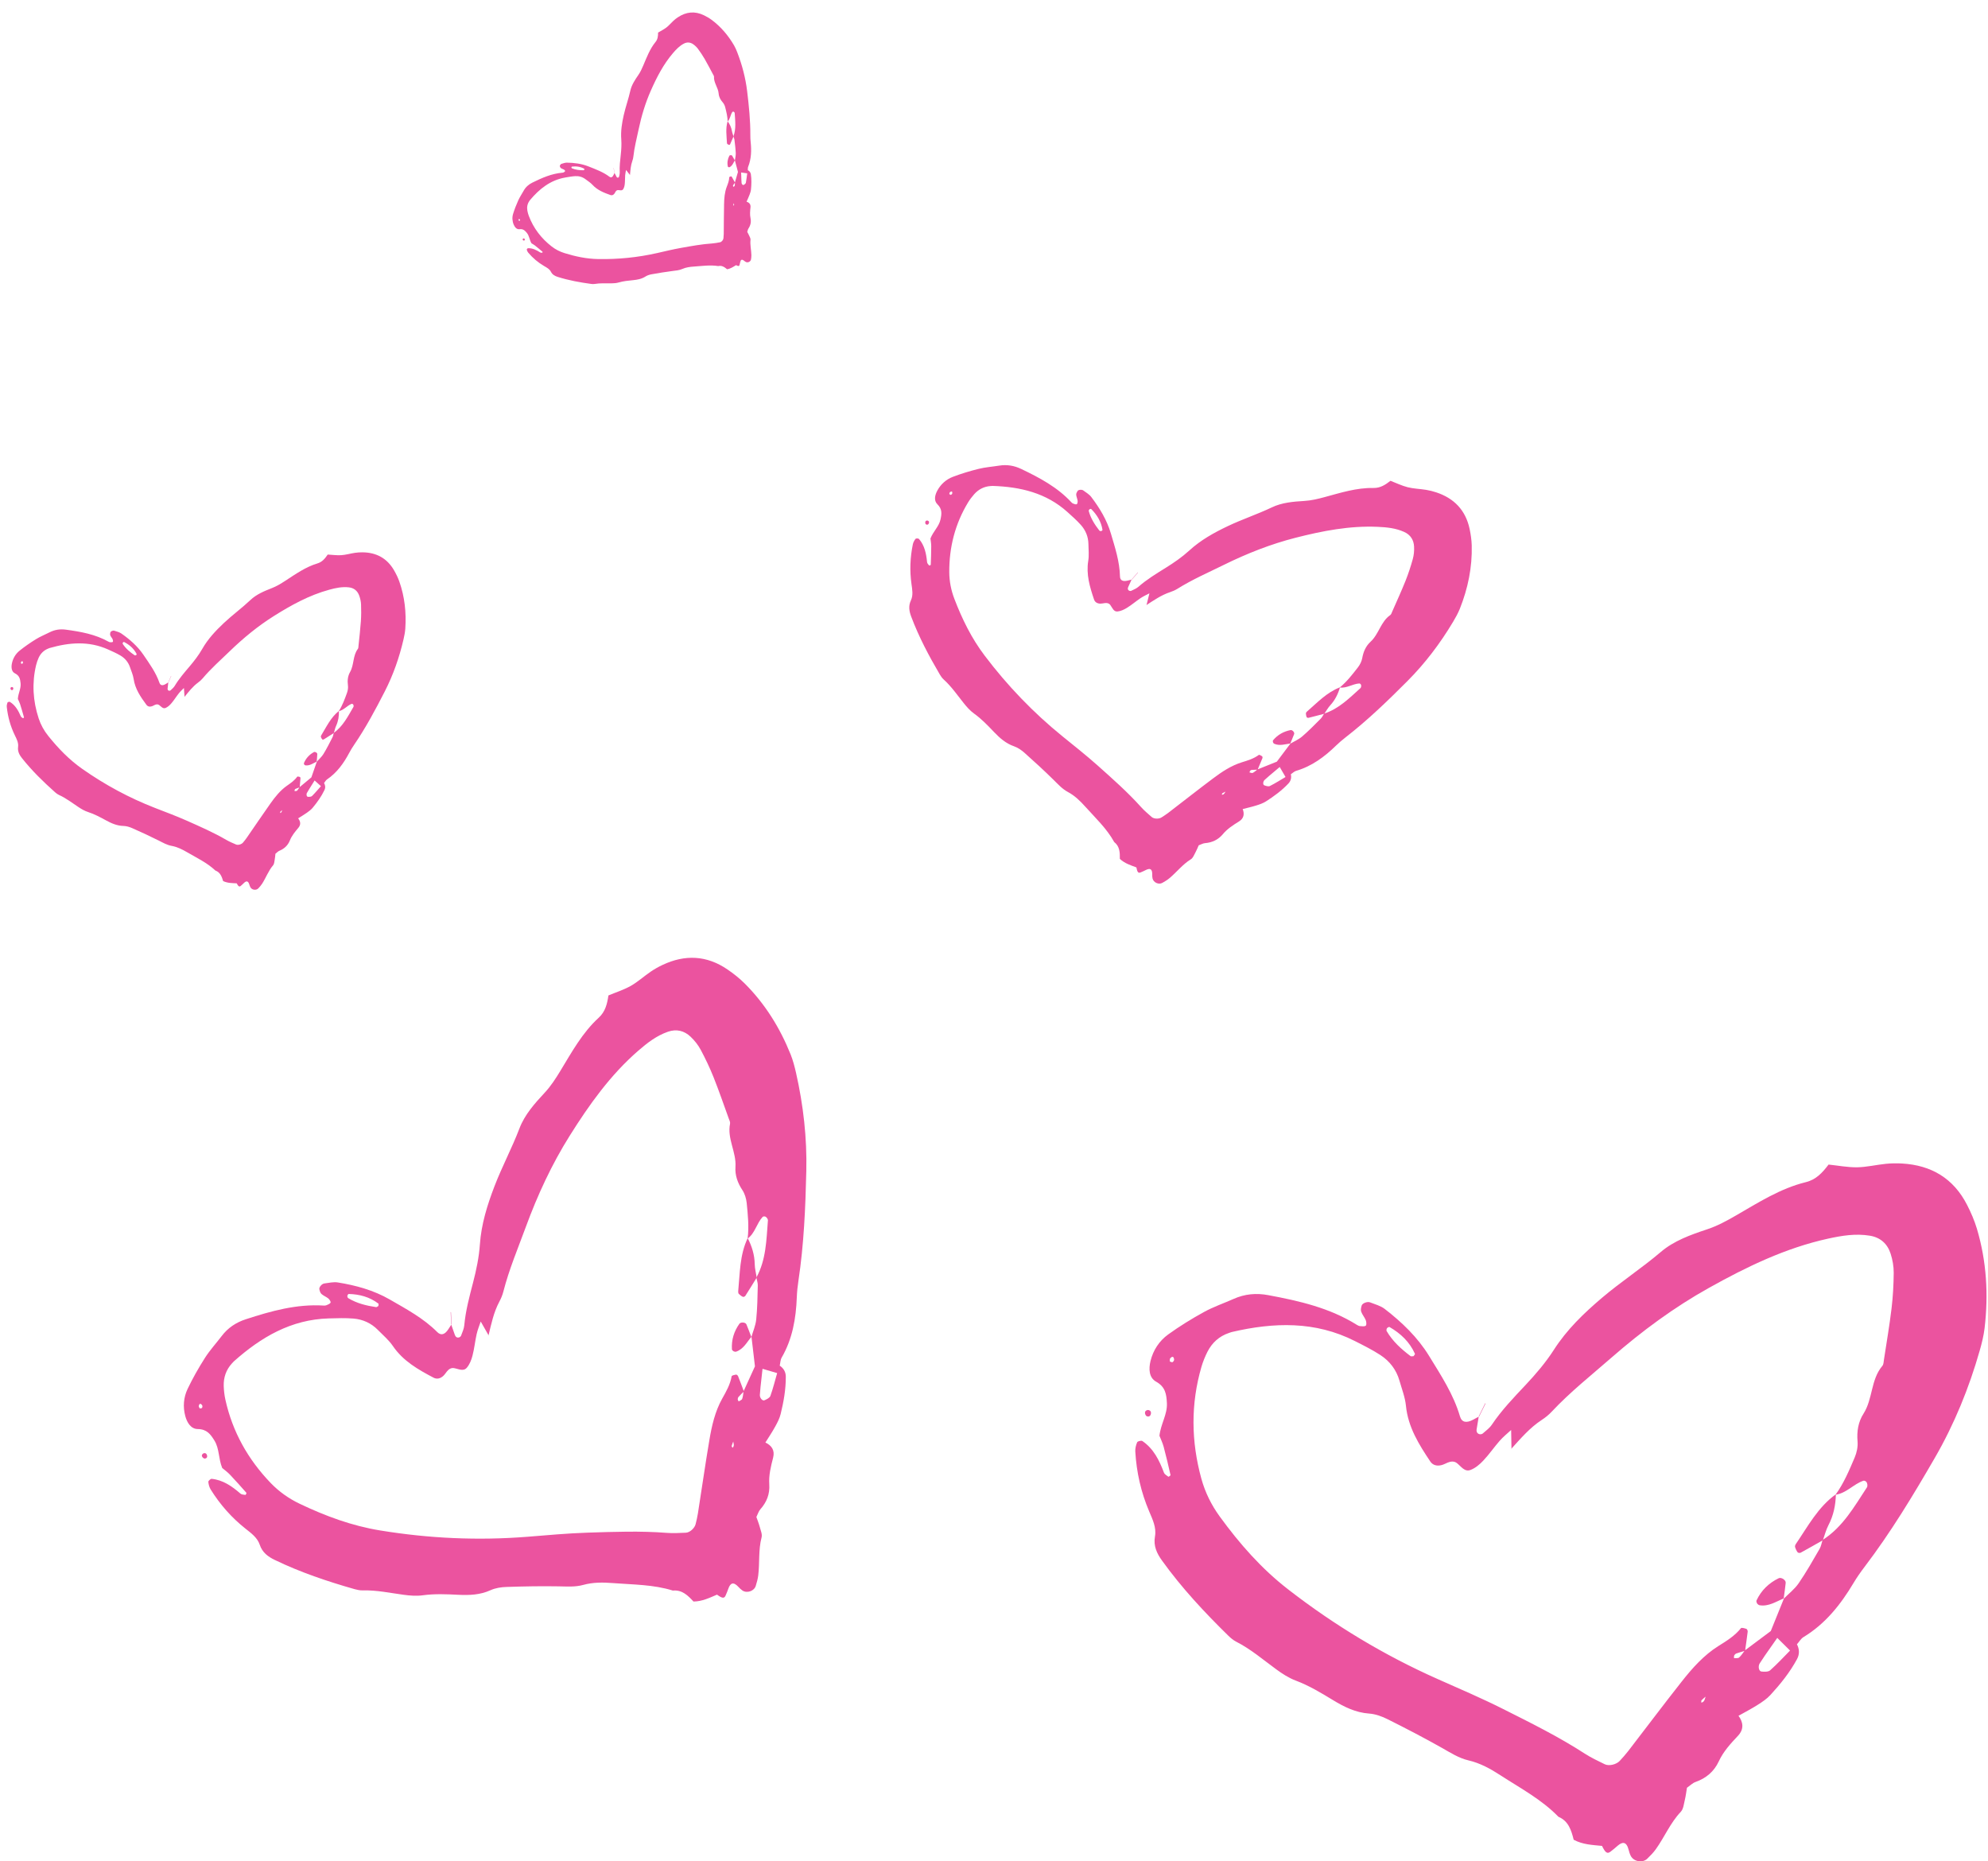 <svg width="376" height="352" viewBox="0 0 376 352" fill="none" xmlns="http://www.w3.org/2000/svg">
<path d="M279.686 267.854C279.553 268.665 279.42 269.467 279.286 270.279C279.21 270.765 279.382 271.119 279.848 271.224C280.029 271.262 280.296 271.214 280.429 271.099C281.038 270.565 281.733 270.069 282.171 269.41C284.008 266.68 286.264 264.332 288.511 261.946C290.463 259.874 292.347 257.669 293.88 255.283C296.346 251.427 299.582 248.325 303 245.423C306.579 242.388 310.521 239.82 314.11 236.766C316.604 234.637 319.764 233.511 322.868 232.48C324.829 231.831 326.571 230.876 328.341 229.855C332.568 227.411 336.738 224.739 341.555 223.555C343.488 223.078 344.658 221.799 345.848 220.233C347.61 220.415 349.428 220.768 351.236 220.749C353.055 220.72 354.873 220.272 356.691 220.09C357.7 219.985 358.738 219.976 359.747 220.033C365.278 220.348 369.476 222.849 372.037 227.85C372.78 229.301 373.437 230.819 373.903 232.375C375.74 238.541 376.102 244.841 375.35 251.207C375.179 252.62 374.827 254.023 374.436 255.398C372.408 262.509 369.629 269.324 365.925 275.729C361.832 282.811 357.605 289.808 352.636 296.337C351.893 297.31 351.189 298.322 350.561 299.372C348.124 303.458 345.23 307.094 341.098 309.595C340.603 309.901 340.279 310.492 339.87 310.95C339.451 311.37 339.042 311.781 338.623 312.201C337.795 311.38 336.967 310.559 336.138 309.738C335.729 309.318 335.31 308.898 334.901 308.488C335.738 306.417 336.576 304.345 337.414 302.274L337.338 302.36C338.299 301.386 339.423 300.527 340.184 299.42C341.622 297.33 342.878 295.106 344.154 292.901C344.439 292.404 344.525 291.793 344.706 291.23C348.543 288.787 350.703 284.93 353.102 281.275C353.198 281.131 353.198 280.883 353.179 280.702C353.15 280.521 353.074 280.32 352.95 280.196C352.826 280.081 352.579 279.976 352.436 280.024C350.551 280.654 349.228 282.391 347.162 282.668C348.733 280.501 349.761 278.039 350.799 275.595C351.179 274.688 351.408 273.61 351.332 272.636C351.16 270.718 351.446 268.914 352.455 267.339C354.235 264.551 353.807 260.915 356.015 258.309C356.253 258.032 356.263 257.536 356.32 257.135C356.815 253.909 357.367 250.682 357.758 247.437C358.024 245.213 358.148 242.951 358.167 240.708C358.176 239.505 357.957 238.255 357.586 237.1C356.986 235.219 355.654 234.007 353.645 233.682C350.979 233.243 348.39 233.663 345.772 234.236C337.699 236.002 330.331 239.581 323.22 243.552C316.632 247.227 310.54 251.723 304.818 256.715C300.972 260.075 296.974 263.234 293.471 266.976C292.919 267.568 292.262 268.093 291.586 268.532C289.33 270.011 287.616 272.035 285.826 274.001L285.874 274.049C285.855 272.808 285.836 271.567 285.807 270.317L285.865 270.374C285.122 271.061 284.322 271.701 283.656 272.455C282.58 273.677 281.657 275.042 280.533 276.225C279.858 276.951 279.01 277.657 278.106 277.991C276.992 278.402 276.335 277.294 275.555 276.693C275.021 276.282 274.412 276.349 273.822 276.588C273.441 276.741 273.079 276.951 272.689 277.056C271.747 277.313 270.976 277.065 270.519 276.387C268.358 273.152 266.311 269.887 265.911 265.831C265.749 264.227 265.131 262.662 264.683 261.087C264.093 259.034 262.846 257.412 261.094 256.266C259.561 255.264 257.905 254.443 256.268 253.613C248.747 249.795 240.922 250.052 232.992 251.895C232.792 251.942 232.601 252.028 232.411 252.086C230.583 252.706 229.241 253.928 228.375 255.627C227.918 256.534 227.528 257.488 227.242 258.462C225.186 265.516 225.281 272.598 227.223 279.652C227.937 282.229 229.117 284.625 230.698 286.792C234.439 291.937 238.609 296.69 243.663 300.594C252.412 307.371 261.818 313.041 271.937 317.537C276.04 319.36 280.172 321.126 284.17 323.13C289.453 325.784 294.766 328.409 299.744 331.635C300.934 332.408 302.239 333.009 303.514 333.639C304.314 334.031 305.713 333.687 306.342 333.009C306.894 332.408 307.446 331.797 307.941 331.158C311.311 326.795 314.614 322.376 318.032 318.052C320.05 315.484 322.258 313.003 325.019 311.275C326.599 310.292 328.103 309.366 329.274 307.906C329.389 307.762 329.969 307.925 330.303 308.039C330.436 308.087 330.569 308.383 330.55 308.555C330.407 309.767 330.226 310.97 330.055 312.182C329.503 312.344 328.951 312.497 328.408 312.688C328.246 312.745 328.085 312.907 327.999 313.07C327.932 313.203 327.97 313.404 327.961 313.575C328.284 313.547 328.713 313.633 328.913 313.461C329.341 313.089 329.646 312.583 329.998 312.125C331.645 310.893 333.282 309.662 334.929 308.44C335.348 308.851 335.767 309.271 336.186 309.681C335.396 310.817 334.596 311.943 333.806 313.079C333.473 313.566 333.149 314.062 332.825 314.559C332.473 315.103 332.644 316.057 333.149 316.105C333.692 316.162 334.444 316.191 334.796 315.876C336.119 314.702 337.328 313.385 338.575 312.125C338.994 311.705 339.403 311.294 339.822 310.874C340.346 311.829 340.394 312.802 339.88 313.757C338.528 316.258 336.757 318.463 334.853 320.534C334.187 321.259 333.33 321.842 332.483 322.376C331.302 323.13 330.055 323.779 328.827 324.466L328.77 324.409C329.732 325.707 329.874 327.015 328.713 328.256C327.323 329.735 325.952 331.215 325.086 333.086C324.181 335.033 322.687 336.283 320.669 336.999C320.126 337.19 319.679 337.658 319.06 338.087C318.936 338.822 318.85 339.615 318.66 340.388C318.47 341.161 318.393 342.115 317.889 342.64C315.909 344.731 314.824 347.403 313.177 349.704C312.71 350.353 312.139 350.935 311.558 351.498C310.682 352.357 308.997 352.061 308.436 350.973C308.255 350.62 308.131 350.219 308.036 349.837C307.617 348.196 306.846 348.291 305.97 349.036C305.513 349.427 305.056 349.837 304.571 350.191C303.971 350.63 303.609 350.353 302.981 349.045L303.029 349.083C301.21 348.902 299.363 348.845 297.64 347.919C297.193 346.153 296.679 344.387 294.756 343.576C291.576 340.302 287.578 338.183 283.808 335.739C281.914 334.508 279.962 333.42 277.725 332.904C275.916 332.484 274.365 331.473 272.756 330.566C269.376 328.657 265.921 326.862 262.446 325.125C261.37 324.581 260.142 324.142 258.962 324.056C256.401 323.875 254.231 322.796 252.127 321.517C249.851 320.133 247.595 318.768 245.082 317.823C243.759 317.327 242.521 316.525 241.379 315.685C238.904 313.881 236.571 311.867 233.811 310.464C233.268 310.187 232.783 309.776 232.345 309.356C227.813 304.918 223.491 300.289 219.779 295.125C218.808 293.779 218.122 292.357 218.446 290.552C218.75 288.873 217.989 287.336 217.351 285.828C215.809 282.21 214.952 278.43 214.724 274.507C214.686 273.925 214.847 273.285 215.076 272.751C215.161 272.55 215.856 272.379 216.056 272.512C218.189 273.963 219.255 276.149 220.14 278.487C220.264 278.812 220.673 279.041 220.987 279.27C221.025 279.299 221.406 279.031 221.387 278.955C220.978 277.17 220.569 275.385 220.093 273.619C219.883 272.846 219.522 272.102 219.293 271.519C219.541 269.257 220.807 267.482 220.702 265.353C220.616 263.645 220.416 262.27 218.655 261.287C217.294 260.523 217.246 258.863 217.599 257.393C218.103 255.331 219.255 253.584 220.94 252.362C223.082 250.816 225.357 249.413 227.68 248.134C229.46 247.151 231.421 246.482 233.287 245.652C235.41 244.698 237.59 244.497 239.875 244.927C245.729 246.015 251.498 247.332 256.639 250.549C256.81 250.654 257.01 250.759 257.201 250.778C257.581 250.806 258.067 250.892 258.314 250.701C258.486 250.568 258.438 249.976 258.314 249.661C258.086 249.098 257.648 248.621 257.448 248.048C257.324 247.714 257.429 247.256 257.543 246.883C257.677 246.444 258.629 246.091 259.133 246.292C260.076 246.664 261.113 246.931 261.894 247.532C265.15 250.043 268.11 252.878 270.281 256.409C272.527 260.075 274.907 263.673 276.135 267.864C276.469 268.99 277.344 269.171 278.629 268.475C278.991 268.284 279.353 268.083 279.705 267.892C279.743 267.902 279.686 267.854 279.686 267.854ZM322.668 320.792C322.382 321.04 322.078 321.269 321.821 321.536C321.735 321.622 321.792 321.842 321.782 321.994C322.449 321.842 322.43 321.221 322.63 320.753L322.668 320.792ZM267.349 256.467C267.434 256.324 267.663 256.114 267.615 256.018C266.606 253.765 264.902 252.162 262.798 250.95C262.713 250.902 262.417 251.055 262.332 251.179C262.237 251.312 262.189 251.589 262.265 251.723C263.398 253.66 265.016 255.121 266.777 256.448C266.901 256.543 267.149 256.467 267.349 256.467ZM221.254 257.469C221.425 257.517 221.654 257.66 221.759 257.603C221.911 257.517 222.082 257.278 222.063 257.116C222.016 256.514 221.711 256.429 221.321 256.887C221.216 257.011 221.273 257.269 221.254 257.469Z" fill="#EB539F"/>
<path d="M217.104 266.642C217.532 266.68 217.751 266.928 217.675 267.367C217.589 267.806 217.294 267.978 216.894 267.825C216.761 267.768 216.637 267.568 216.589 267.415C216.475 266.976 216.666 266.709 217.104 266.642Z" fill="#EB539F"/>
<path d="M279.743 267.902C280.153 267.081 280.552 266.26 280.962 265.43L280.905 265.372C280.495 266.193 280.096 267.024 279.686 267.845C279.686 267.854 279.743 267.902 279.743 267.902Z" fill="#EB539F"/>
<path d="M347.229 282.582C347.181 284.634 346.791 286.582 345.82 288.433C345.353 289.321 345.115 290.323 344.773 291.268C343.373 292.061 341.974 292.872 340.565 293.636C340.422 293.712 340.079 293.674 339.994 293.559C339.775 293.263 339.613 292.91 339.508 292.557C339.461 292.395 339.556 292.137 339.661 291.984C341.936 288.653 343.84 285.016 347.229 282.582Z" fill="#EB539F"/>
<path d="M337.423 302.264C335.929 302.856 334.539 303.849 332.806 303.572C332.635 303.543 332.435 303.381 332.33 303.228C332.235 303.076 332.149 302.808 332.216 302.665C333.111 300.756 334.539 299.372 336.424 298.456C336.881 298.236 337.795 298.78 337.738 299.334C337.642 300.346 337.481 301.348 337.347 302.35L337.423 302.264Z" fill="#EB539F"/>
<path d="M285.826 273.982L285.874 274.03C285.874 274.039 285.826 273.982 285.826 273.982Z" fill="#EB539F"/>
<path d="M85.337 250.472C85.568 251.131 85.795 251.782 86.025 252.44C86.166 252.834 86.437 253.027 86.826 252.917C86.975 252.872 87.153 252.729 87.206 252.59C87.441 251.945 87.755 251.295 87.812 250.627C88.066 247.85 88.787 245.189 89.484 242.503C90.09 240.171 90.593 237.766 90.761 235.369C91.024 231.499 92.165 227.88 93.522 224.336C94.945 220.628 96.825 217.122 98.247 213.395C99.233 210.801 101.12 208.685 103.003 206.662C104.194 205.386 105.099 203.971 105.997 202.494C108.14 198.965 110.148 195.288 113.24 192.459C114.48 191.322 114.829 189.896 115.076 188.249C116.456 187.672 117.948 187.2 119.282 186.455C120.619 185.698 121.785 184.629 123.06 183.759C123.766 183.273 124.532 182.846 125.303 182.481C129.534 180.48 133.663 180.646 137.593 183.337C138.733 184.118 139.837 184.983 140.814 185.954C144.681 189.805 147.507 194.353 149.534 199.4C149.981 200.522 150.289 201.709 150.558 202.891C151.941 209.009 152.646 215.21 152.5 221.479C152.34 228.41 152.046 235.331 151.011 242.204C150.855 243.23 150.744 244.268 150.704 245.305C150.555 249.333 149.885 253.213 147.836 256.746C147.593 257.174 147.593 257.745 147.475 258.252C147.335 258.734 147.198 259.206 147.058 259.688C146.11 259.411 145.163 259.134 144.215 258.857C143.741 258.71 143.26 258.566 142.79 258.426C142.57 256.544 142.35 254.663 142.131 252.781L142.109 252.875C142.427 251.761 142.911 250.667 143.027 249.535C143.244 247.396 143.273 245.231 143.324 243.073C143.334 242.588 143.15 242.098 143.055 241.605C144.909 238.234 144.946 234.487 145.241 230.794C145.253 230.649 145.153 230.464 145.065 230.336C144.97 230.213 144.832 230.094 144.69 230.052C144.552 230.017 144.325 230.038 144.239 230.132C143.097 231.363 142.82 233.192 141.401 234.233C141.686 231.984 141.449 229.734 141.226 227.494C141.14 226.664 140.872 225.768 140.42 225.074C139.514 223.714 138.993 222.254 139.102 220.673C139.291 217.877 137.497 215.341 138.077 212.506C138.141 212.204 137.947 211.83 137.826 211.508C136.883 208.905 135.983 206.278 134.955 203.702C134.249 201.937 133.423 200.202 132.526 198.523C132.045 197.623 131.375 196.78 130.63 196.07C129.422 194.911 127.941 194.547 126.32 195.117C124.164 195.867 122.414 197.227 120.705 198.712C115.434 203.291 111.422 208.936 107.76 214.769C104.366 220.17 101.672 225.982 99.456 232.014C97.967 236.072 96.284 240.042 95.205 244.246C95.036 244.91 94.762 245.567 94.439 246.167C93.366 248.181 92.917 250.381 92.388 252.57L92.442 252.586C91.924 251.669 91.406 250.753 90.877 249.833L90.943 249.852C90.671 250.664 90.338 251.464 90.15 252.295C89.848 253.64 89.717 255.031 89.365 256.366C89.158 257.18 88.816 258.049 88.281 258.663C87.622 259.419 86.685 258.86 85.862 258.727C85.3 258.637 84.875 258.933 84.534 259.35C84.314 259.617 84.13 259.92 83.884 260.156C83.289 260.729 82.617 260.856 82.002 260.536C79.086 258.998 76.242 257.394 74.299 254.533C73.527 253.404 72.433 252.487 71.461 251.495C70.19 250.205 68.606 249.5 66.842 249.354C65.299 249.227 63.736 249.285 62.185 249.328C55.056 249.524 49.357 252.879 44.223 257.457C44.094 257.573 43.988 257.714 43.87 257.834C42.766 259.035 42.267 260.488 42.314 262.104C42.343 262.964 42.441 263.833 42.625 264.674C43.964 270.761 46.91 275.999 51.214 280.469C52.79 282.101 54.639 283.408 56.691 284.384C61.555 286.704 66.577 288.561 71.912 289.426C81.153 290.938 90.431 291.361 99.762 290.619C103.546 290.319 107.327 289.965 111.107 289.842C116.103 289.683 121.109 289.491 126.112 289.883C127.308 289.978 128.52 289.898 129.722 289.852C130.474 289.82 131.372 288.999 131.563 288.24C131.729 287.569 131.89 286.89 131.997 286.214C132.726 281.602 133.382 276.974 134.161 272.371C134.615 269.642 135.246 266.9 136.592 264.497C137.365 263.126 138.105 261.828 138.38 260.267C138.407 260.114 138.903 260 139.197 259.951C139.315 259.932 139.534 260.099 139.59 260.235C139.976 261.195 140.33 262.165 140.695 263.137C140.352 263.481 140.004 263.818 139.679 264.18C139.583 264.288 139.528 264.474 139.531 264.63C139.536 264.756 139.645 264.89 139.708 265.022C139.936 264.87 140.289 264.761 140.368 264.552C140.534 264.101 140.555 263.601 140.63 263.117C141.351 261.534 142.066 259.955 142.792 258.379C143.269 258.516 143.75 258.659 144.227 258.796C144.102 259.961 143.967 261.124 143.842 262.289C143.792 262.787 143.754 263.287 143.715 263.788C143.675 264.336 144.19 264.978 144.583 264.809C145.009 264.632 145.578 264.35 145.712 263.973C146.216 262.563 146.578 261.093 146.992 259.65C147.132 259.168 147.269 258.697 147.409 258.215C148.185 258.714 148.616 259.42 148.622 260.339C148.635 262.749 148.217 265.107 147.645 267.42C147.446 268.23 147.047 269.01 146.635 269.751C146.066 270.79 145.404 271.777 144.772 272.786L144.707 272.766C145.947 273.345 146.584 274.261 146.226 275.655C145.796 277.319 145.38 278.976 145.497 280.72C145.617 282.536 145.016 284.072 143.81 285.421C143.485 285.782 143.343 286.312 143.058 286.882C143.265 287.48 143.523 288.104 143.696 288.757C143.869 289.41 144.2 290.152 144.039 290.747C143.419 293.105 143.699 295.535 143.411 297.915C143.329 298.587 143.142 299.252 142.94 299.906C142.639 300.9 141.269 301.361 140.41 300.777C140.133 300.587 139.878 300.338 139.653 300.092C138.675 299.038 138.142 299.421 137.795 300.33C137.615 300.806 137.443 301.297 137.226 301.756C136.959 302.326 136.579 302.266 135.582 301.545L135.632 301.555C134.21 302.154 132.817 302.858 131.163 302.865C130.114 301.73 129.016 300.623 127.26 300.795C123.572 299.641 119.746 299.679 115.958 299.382C114.053 299.231 112.164 299.209 110.295 299.729C108.783 300.147 107.221 300.021 105.66 299.996C102.378 299.939 99.086 299.999 95.803 300.11C94.785 300.139 93.696 300.308 92.785 300.722C90.812 301.622 88.764 301.695 86.685 301.593C84.435 301.481 82.207 301.377 79.959 301.688C78.776 301.854 77.533 301.756 76.345 301.592C73.776 301.249 71.229 300.691 68.611 300.762C68.096 300.775 67.57 300.665 67.074 300.529C61.911 299.054 56.826 297.352 51.975 295.006C50.709 294.396 49.623 293.613 49.13 292.138C48.674 290.764 47.485 289.926 46.4 289.061C43.787 286.989 41.617 284.519 39.854 281.689C39.59 281.27 39.45 280.728 39.403 280.238C39.385 280.054 39.83 279.645 40.033 279.664C42.204 279.883 43.882 281.08 45.488 282.464C45.712 282.656 46.108 282.661 46.434 282.705C46.474 282.711 46.648 282.358 46.603 282.309C45.575 281.144 44.546 279.98 43.476 278.857C43.007 278.366 42.437 277.957 42.031 277.616C41.296 275.83 41.514 273.996 40.572 272.452C39.815 271.214 39.108 270.271 37.403 270.25C36.083 270.231 35.373 269.013 35.038 267.776C34.575 266.036 34.72 264.269 35.474 262.677C36.435 260.659 37.553 258.694 38.756 256.802C39.677 255.35 40.861 254.06 41.907 252.687C43.094 251.118 44.63 250.087 46.499 249.484C51.283 247.928 56.097 246.577 61.216 246.896C61.386 246.904 61.577 246.902 61.726 246.839C62.02 246.707 62.415 246.574 62.521 246.332C62.594 246.163 62.318 245.742 62.099 245.557C61.7 245.23 61.182 245.051 60.801 244.705C60.574 244.506 60.465 244.123 60.399 243.799C60.319 243.418 60.882 242.77 61.338 242.716C62.188 242.612 63.066 242.392 63.889 242.524C67.323 243.078 70.67 243.994 73.714 245.748C76.869 247.57 80.095 249.289 82.707 251.915C83.412 252.619 84.135 252.4 84.805 251.362C84.996 251.073 85.183 250.778 85.367 250.493C85.399 250.485 85.337 250.472 85.337 250.472ZM138.712 272.538C138.601 272.838 138.468 273.132 138.386 273.435C138.357 273.533 138.489 273.674 138.544 273.792C138.976 273.408 138.71 272.954 138.668 272.525L138.712 272.538ZM71.563 246.975C71.568 246.834 71.652 246.585 71.578 246.533C69.915 245.263 68 244.757 65.948 244.704C65.865 244.704 65.708 244.937 65.695 245.064C65.678 245.202 65.755 245.427 65.866 245.496C67.493 246.482 69.286 246.916 71.131 247.192C71.262 247.213 71.415 247.056 71.563 246.975ZM37.78 266.355C37.927 266.321 38.154 266.336 38.209 266.251C38.287 266.125 38.317 265.878 38.237 265.765C37.958 265.336 37.697 265.395 37.593 265.894C37.566 266.029 37.713 266.198 37.78 266.355Z" fill="#EB539F"/>
<path d="M38.426 274.867C38.759 274.722 39.023 274.818 39.144 275.176C39.259 275.538 39.11 275.785 38.751 275.833C38.629 275.844 38.456 275.745 38.359 275.651C38.096 275.37 38.129 275.094 38.426 274.867Z" fill="#EB539F"/>
<path d="M85.399 250.485C85.37 249.708 85.333 248.934 85.299 248.15L85.234 248.131C85.263 248.908 85.304 249.688 85.334 250.465C85.337 250.472 85.399 250.485 85.399 250.485Z" fill="#EB539F"/>
<path d="M141.415 234.142C142.213 235.691 142.714 237.299 142.746 239.071C142.76 239.921 142.991 240.764 143.12 241.607C142.404 242.763 141.696 243.933 140.961 245.071C140.886 245.186 140.616 245.296 140.506 245.245C140.223 245.113 139.96 244.916 139.739 244.695C139.638 244.593 139.604 244.363 139.619 244.206C139.954 240.805 139.89 237.326 141.415 234.142Z" fill="#EB539F"/>
<path d="M142.134 252.77C141.266 253.815 140.638 255.116 139.24 255.61C139.102 255.658 138.887 255.618 138.748 255.547C138.615 255.471 138.443 255.307 138.434 255.173C138.323 253.389 138.82 251.781 139.846 250.336C140.096 249.988 140.995 250.024 141.177 250.46C141.517 251.252 141.804 252.064 142.112 252.865L142.134 252.77Z" fill="#EB539F"/>
<path d="M92.38 252.556L92.435 252.572C92.439 252.579 92.38 252.556 92.38 252.556Z" fill="#EB539F"/>
<path d="M214.03 109.587C213.812 110.07 213.596 110.548 213.378 111.031C213.249 111.321 213.297 111.569 213.568 111.712C213.674 111.766 213.848 111.781 213.949 111.731C214.416 111.5 214.93 111.306 215.311 110.969C216.905 109.574 218.696 108.487 220.487 107.374C222.042 106.409 223.578 105.349 224.926 104.118C227.098 102.126 229.622 100.732 232.225 99.493C234.95 98.197 237.822 97.253 240.556 95.948C242.457 95.036 244.605 94.86 246.7 94.734C248.024 94.655 249.263 94.35 250.531 94.008C253.559 93.189 256.59 92.218 259.774 92.281C261.051 92.304 261.99 91.703 262.989 90.925C264.051 91.331 265.119 91.853 266.243 92.141C267.375 92.425 268.577 92.448 269.735 92.637C270.378 92.74 271.022 92.906 271.638 93.109C275.015 94.224 277.2 96.479 277.953 100.018C278.171 101.045 278.325 102.099 278.355 103.145C278.465 107.29 277.638 111.273 276.11 115.112C275.768 115.963 275.315 116.778 274.844 117.569C272.4 121.66 269.54 125.442 266.176 128.815C262.457 132.545 258.669 136.2 254.5 139.439C253.877 139.922 253.271 140.435 252.707 140.985C250.514 143.124 248.114 144.907 245.135 145.778C244.777 145.886 244.478 146.201 244.148 146.418C243.818 146.61 243.496 146.798 243.166 146.99C242.79 146.341 242.413 145.692 242.037 145.044C241.853 144.714 241.664 144.383 241.478 144.06C242.343 142.909 243.208 141.758 244.073 140.608L244.011 140.649C244.77 140.202 245.61 139.854 246.266 139.291C247.506 138.228 248.656 137.052 249.815 135.891C250.075 135.629 250.23 135.263 250.436 134.943C253.222 134.058 255.205 132.016 257.302 130.138C257.385 130.065 257.426 129.91 257.445 129.794C257.457 129.677 257.443 129.539 257.387 129.441C257.33 129.35 257.194 129.243 257.097 129.249C255.824 129.328 254.714 130.19 253.387 130.019C254.722 128.931 255.77 127.568 256.821 126.219C257.209 125.718 257.53 125.084 257.645 124.465C257.859 123.242 258.337 122.166 259.226 121.353C260.794 119.914 261.135 117.578 262.939 116.322C263.133 116.19 263.222 115.882 263.324 115.642C264.169 113.715 265.05 111.798 265.833 109.842C266.369 108.502 266.823 107.114 267.209 105.72C267.416 104.973 267.489 104.158 267.451 103.377C267.393 102.107 266.769 101.13 265.578 100.595C263.999 99.879 262.324 99.71 260.606 99.632C255.307 99.39 250.142 100.395 245.071 101.687C240.375 102.881 235.848 104.668 231.468 106.826C228.523 108.279 225.518 109.582 222.722 111.33C222.281 111.607 221.786 111.825 221.294 111.986C219.648 112.532 218.249 113.508 216.811 114.435L216.833 114.472C217.028 113.697 217.223 112.921 217.414 112.138L217.44 112.183C216.865 112.487 216.262 112.753 215.724 113.111C214.853 113.694 214.053 114.39 213.159 114.94C212.619 115.28 211.976 115.579 211.359 115.637C210.6 115.707 210.378 114.909 209.994 114.405C209.732 114.061 209.344 114.001 208.938 114.052C208.676 114.083 208.417 114.154 208.158 114.155C207.53 114.159 207.094 113.876 206.924 113.378C206.124 111.004 205.4 108.632 205.829 106.039C205.996 105.014 205.874 103.936 205.859 102.882C205.836 101.506 205.333 100.288 204.439 99.284C203.656 98.405 202.766 97.619 201.889 96.83C197.864 93.204 192.97 92.064 187.747 91.894C187.615 91.891 187.483 91.912 187.355 91.916C186.119 91.999 185.083 92.537 184.263 93.451C183.828 93.94 183.427 94.469 183.087 95.028C180.636 99.079 179.513 103.504 179.54 108.219C179.553 109.943 179.885 111.63 180.503 113.242C181.964 117.067 183.755 120.719 186.238 123.99C190.53 129.663 195.415 134.755 200.938 139.236C203.177 141.052 205.443 142.838 207.588 144.75C210.42 147.28 213.275 149.797 215.823 152.633C216.432 153.312 217.14 153.903 217.826 154.507C218.256 154.884 219.181 154.902 219.683 154.584C220.126 154.302 220.57 154.013 220.984 153.697C223.8 151.541 226.586 149.338 229.426 147.213C231.105 145.949 232.888 144.771 234.888 144.154C236.031 143.804 237.118 143.477 238.088 142.762C238.182 142.692 238.515 142.89 238.703 143.016C238.777 143.068 238.811 143.275 238.77 143.379C238.479 144.11 238.167 144.828 237.858 145.555C237.489 145.564 237.121 145.568 236.753 145.596C236.643 145.605 236.516 145.679 236.435 145.766C236.372 145.838 236.362 145.969 236.327 146.075C236.533 146.111 236.784 146.235 236.937 146.161C237.264 146.001 237.538 145.736 237.832 145.51C239.059 145.017 240.279 144.522 241.504 144.035C241.695 144.36 241.885 144.691 242.076 145.016C241.397 145.592 240.713 146.16 240.034 146.736C239.746 146.984 239.462 147.24 239.179 147.495C238.87 147.775 238.817 148.398 239.122 148.511C239.448 148.637 239.91 148.78 240.181 148.642C241.197 148.131 242.166 147.512 243.149 146.934C243.479 146.742 243.801 146.555 244.131 146.363C244.296 147.044 244.163 147.658 243.686 148.167C242.43 149.5 240.965 150.579 239.439 151.552C238.905 151.893 238.277 152.113 237.662 152.306C236.805 152.579 235.923 152.776 235.047 153L235.022 152.955C235.401 153.923 235.271 154.761 234.344 155.341C233.236 156.031 232.139 156.724 231.29 157.745C230.405 158.808 229.27 159.338 227.899 159.449C227.531 159.477 227.175 159.694 226.72 159.859C226.521 160.296 226.336 160.775 226.088 161.225C225.841 161.675 225.635 162.256 225.235 162.499C223.658 163.472 222.54 164.956 221.135 166.115C220.738 166.441 220.286 166.709 219.832 166.963C219.146 167.353 218.151 166.889 217.984 166.118C217.931 165.868 217.921 165.598 217.926 165.344C217.94 164.252 217.446 164.184 216.779 164.502C216.431 164.669 216.079 164.849 215.719 164.988C215.274 165.162 215.096 164.93 214.925 164.011L214.948 164.043C213.851 163.628 212.716 163.285 211.802 162.423C211.819 161.249 211.795 160.064 210.738 159.239C209.314 156.673 207.189 154.689 205.259 152.541C204.291 151.46 203.262 150.458 201.962 149.766C200.91 149.204 200.117 148.316 199.271 147.484C197.495 145.734 195.652 144.043 193.788 142.384C193.212 141.867 192.524 141.389 191.807 141.14C190.249 140.601 189.084 139.569 187.993 138.423C186.814 137.184 185.643 135.959 184.242 134.953C183.505 134.424 182.872 133.72 182.304 133.007C181.07 131.472 179.96 129.831 178.483 128.499C178.193 128.236 177.96 127.9 177.759 127.566C175.691 124.049 173.784 120.449 172.344 116.617C171.967 115.618 171.779 114.618 172.28 113.549C172.75 112.553 172.534 111.47 172.39 110.425C172.038 107.916 172.137 105.42 172.65 102.94C172.724 102.571 172.931 102.199 173.161 101.904C173.248 101.794 173.708 101.802 173.809 101.919C174.889 103.176 175.185 104.715 175.344 106.318C175.366 106.54 175.582 106.751 175.738 106.946C175.757 106.97 176.038 106.867 176.039 106.816C176.083 105.637 176.127 104.457 176.127 103.279C176.126 102.762 176.026 102.239 175.981 101.838C176.512 100.471 177.593 99.576 177.883 98.233C178.115 97.155 178.221 96.266 177.293 95.361C176.577 94.659 176.824 93.617 177.288 92.761C177.945 91.561 178.95 90.664 180.198 90.183C181.784 89.576 183.429 89.081 185.082 88.67C186.349 88.354 187.677 88.263 188.972 88.056C190.447 87.814 191.832 88.052 193.177 88.699C196.624 90.349 199.981 92.127 202.631 94.984C202.719 95.078 202.826 95.176 202.941 95.22C203.172 95.301 203.459 95.435 203.644 95.357C203.772 95.302 203.842 94.926 203.817 94.709C203.77 94.321 203.578 93.951 203.549 93.561C203.528 93.332 203.67 93.065 203.803 92.852C203.959 92.601 204.608 92.539 204.887 92.747C205.409 93.136 206.008 93.475 206.391 93.979C207.991 96.082 209.353 98.339 210.109 100.899C210.89 103.554 211.765 106.19 211.828 109.004C211.846 109.76 212.359 110.019 213.272 109.798C213.528 109.739 213.786 109.675 214.036 109.614C214.058 109.627 214.03 109.587 214.03 109.587ZM231.842 149.689C231.624 149.796 231.397 149.888 231.193 150.012C231.126 150.051 231.124 150.197 231.093 150.291C231.531 150.306 231.623 149.917 231.825 149.659L231.842 149.689ZM208.282 100.448C208.359 100.373 208.536 100.28 208.522 100.213C208.273 98.642 207.484 97.361 206.382 96.257C206.337 96.213 206.128 96.259 206.055 96.322C205.973 96.389 205.897 96.553 205.922 96.649C206.301 98.044 207.061 99.222 207.931 100.341C207.992 100.421 208.158 100.414 208.282 100.448ZM179.541 93.415C179.639 93.474 179.757 93.601 179.832 93.582C179.94 93.554 180.086 93.434 180.102 93.33C180.172 92.948 179.998 92.843 179.68 93.064C179.594 93.124 179.586 93.294 179.541 93.415Z" fill="#EB539F"/>
<path d="M175.438 98.438C175.697 98.532 175.791 98.723 175.671 98.984C175.544 99.243 175.333 99.301 175.11 99.14C175.037 99.082 174.994 98.937 174.99 98.834C174.992 98.541 175.155 98.406 175.438 98.438Z" fill="#EB539F"/>
<path d="M214.058 109.627C214.449 109.183 214.833 108.739 215.226 108.29L215.2 108.245C214.809 108.688 214.423 109.138 214.032 109.581C214.03 109.587 214.058 109.627 214.058 109.627Z" fill="#EB539F"/>
<path d="M253.443 129.977C253.071 131.247 252.504 132.394 251.593 133.386C251.156 133.861 250.841 134.446 250.471 134.977C249.471 135.238 248.468 135.511 247.468 135.753C247.366 135.776 247.16 135.696 247.126 135.61C247.04 135.389 246.998 135.143 246.992 134.905C246.99 134.796 247.092 134.652 247.182 134.574C249.149 132.878 250.936 130.93 253.443 129.977Z" fill="#EB539F"/>
<path d="M244.08 140.603C243.055 140.724 242.028 141.111 241 140.651C240.899 140.605 240.802 140.47 240.762 140.358C240.729 140.247 240.72 140.066 240.786 139.988C241.659 138.948 242.775 138.324 244.096 138.066C244.416 138.005 244.892 138.496 244.764 138.831C244.536 139.445 244.269 140.042 244.019 140.644L244.08 140.603Z" fill="#EB539F"/>
<path d="M216.814 114.423L216.836 114.461C216.834 114.467 216.814 114.423 216.814 114.423Z" fill="#EB539F"/>
<path d="M116.216 32.685C116.347 32.934 116.475 33.181 116.605 33.43C116.684 33.579 116.803 33.64 116.951 33.574C117.008 33.547 117.071 33.48 117.084 33.421C117.14 33.151 117.228 32.873 117.212 32.604C117.152 31.482 117.285 30.38 117.408 29.268C117.515 28.304 117.576 27.316 117.504 26.351C117.385 24.793 117.63 23.284 117.965 21.793C118.318 20.232 118.864 18.726 119.215 17.158C119.458 16.067 120.088 15.114 120.721 14.199C121.122 13.621 121.401 13.004 121.673 12.364C122.323 10.833 122.911 9.251 123.979 7.944C124.408 7.419 124.464 6.831 124.467 6.16C124.984 5.85 125.551 5.575 126.04 5.201C126.529 4.822 126.932 4.328 127.39 3.908C127.643 3.673 127.924 3.458 128.21 3.268C129.781 2.226 131.436 2.053 133.159 2.898C133.659 3.143 134.149 3.424 134.594 3.754C136.359 5.066 137.749 6.715 138.849 8.609C139.092 9.03 139.284 9.486 139.459 9.942C140.365 12.3 141.005 14.731 141.31 17.238C141.647 20.011 141.931 22.787 141.916 25.586C141.914 26.004 141.929 26.425 141.974 26.84C142.148 28.455 142.105 30.04 141.493 31.567C141.421 31.751 141.454 31.979 141.437 32.188C141.409 32.389 141.381 32.584 141.353 32.785C140.96 32.729 140.566 32.674 140.172 32.618C139.975 32.587 139.774 32.557 139.579 32.529C139.382 31.791 139.186 31.054 138.989 30.317L138.986 30.356C139.048 29.893 139.178 29.429 139.158 28.971C139.121 28.106 139.007 27.241 138.903 26.378C138.879 26.184 138.777 25.999 138.711 25.808C139.254 24.357 139.052 22.861 138.956 21.372C138.952 21.314 138.901 21.246 138.859 21.2C138.814 21.156 138.752 21.117 138.693 21.108C138.636 21.102 138.547 21.124 138.518 21.166C138.134 21.723 138.13 22.468 137.624 22.965C137.608 22.052 137.383 21.169 137.164 20.289C137.082 19.963 136.923 19.622 136.703 19.371C136.263 18.881 135.971 18.33 135.923 17.693C135.836 16.568 134.974 15.661 135.041 14.497C135.049 14.373 134.95 14.235 134.883 14.114C134.357 13.131 133.846 12.136 133.286 11.168C132.903 10.506 132.473 9.862 132.018 9.245C131.774 8.914 131.458 8.617 131.121 8.376C130.572 7.985 129.961 7.925 129.347 8.246C128.531 8.67 127.913 9.314 127.317 10.005C125.481 12.135 124.209 14.618 123.087 17.155C122.047 19.504 121.31 21.977 120.775 24.51C120.417 26.214 119.976 27.894 119.789 29.632C119.76 29.907 119.689 30.184 119.595 30.442C119.284 31.307 119.232 32.21 119.148 33.113L119.171 33.117C118.912 32.781 118.652 32.446 118.388 32.11L118.415 32.114C118.354 32.453 118.267 32.791 118.24 33.133C118.198 33.687 118.226 34.249 118.163 34.802C118.128 35.138 118.042 35.504 117.864 35.78C117.645 36.12 117.239 35.951 116.904 35.946C116.674 35.942 116.522 36.085 116.41 36.271C116.338 36.39 116.282 36.521 116.198 36.63C115.994 36.893 115.733 36.982 115.47 36.89C114.218 36.446 112.992 35.971 112.051 34.943C111.678 34.538 111.189 34.236 110.744 33.897C110.163 33.456 109.491 33.267 108.779 33.311C108.156 33.35 107.537 33.463 106.921 33.57C104.091 34.061 102.013 35.728 100.232 37.851C100.187 37.904 100.153 37.967 100.113 38.021C99.743 38.564 99.627 39.172 99.74 39.814C99.802 40.155 99.891 40.496 100.013 40.82C100.899 43.169 102.377 45.086 104.351 46.619C105.074 47.178 105.887 47.592 106.761 47.862C108.834 48.506 110.944 48.955 113.121 48.991C116.892 49.058 120.615 48.689 124.292 47.854C125.782 47.515 127.269 47.154 128.769 46.887C130.751 46.534 132.735 46.168 134.752 46.034C135.235 46.002 135.713 45.901 136.19 45.813C136.488 45.757 136.798 45.377 136.83 45.063C136.857 44.786 136.882 44.507 136.886 44.231C136.909 42.35 136.903 40.467 136.947 38.587C136.97 37.473 137.062 36.344 137.46 35.308C137.689 34.716 137.908 34.156 137.928 33.518C137.929 33.455 138.121 33.381 138.235 33.345C138.281 33.33 138.378 33.384 138.408 33.435C138.618 33.796 138.815 34.161 139.017 34.528C138.9 34.685 138.781 34.84 138.672 35.002C138.64 35.051 138.629 35.129 138.639 35.19C138.648 35.24 138.7 35.288 138.732 35.337C138.815 35.263 138.949 35.199 138.968 35.111C139.008 34.922 138.988 34.721 138.99 34.524C139.185 33.851 139.379 33.18 139.577 32.51C139.775 32.537 139.975 32.566 140.173 32.593C140.191 33.065 140.204 33.536 140.222 34.008C140.231 34.209 140.245 34.411 140.258 34.612C140.274 34.833 140.516 35.059 140.663 34.969C140.823 34.874 141.033 34.729 141.065 34.571C141.184 33.98 141.244 33.373 141.325 32.773C141.353 32.573 141.38 32.377 141.408 32.177C141.746 32.331 141.959 32.588 142.014 32.954C142.159 33.913 142.129 34.878 142.035 35.833C142.003 36.167 141.889 36.501 141.768 36.82C141.601 37.267 141.394 37.7 141.201 38.138L141.174 38.134C141.701 38.293 142.008 38.621 141.947 39.198C141.871 39.886 141.801 40.57 141.949 41.259C142.102 41.976 141.952 42.623 141.549 43.23C141.44 43.393 141.414 43.613 141.334 43.856C141.451 44.083 141.59 44.317 141.697 44.567C141.803 44.817 141.978 45.094 141.948 45.34C141.838 46.316 142.09 47.269 142.113 48.234C142.12 48.507 142.083 48.782 142.041 49.055C141.978 49.468 141.459 49.731 141.083 49.548C140.961 49.489 140.846 49.404 140.741 49.319C140.291 48.956 140.1 49.139 140.014 49.522C139.97 49.722 139.93 49.928 139.87 50.123C139.797 50.366 139.642 50.364 139.203 50.135L139.223 50.135C138.691 50.457 138.177 50.818 137.518 50.916C137.034 50.525 136.532 50.147 135.842 50.318C134.305 50.071 132.782 50.308 131.255 50.409C130.487 50.459 129.732 50.559 129.018 50.875C128.439 51.129 127.809 51.169 127.185 51.25C125.874 51.417 124.565 51.632 123.263 51.866C122.859 51.937 122.434 52.067 122.095 52.285C121.361 52.758 120.549 52.906 119.714 52.985C118.811 53.071 117.917 53.158 117.039 53.413C116.577 53.547 116.075 53.58 115.592 53.584C114.549 53.596 113.501 53.521 112.461 53.7C112.257 53.736 112.041 53.722 111.835 53.697C109.692 53.408 107.566 53.024 105.497 52.37C104.956 52.2 104.478 51.951 104.196 51.391C103.935 50.87 103.413 50.605 102.93 50.322C101.768 49.648 100.76 48.789 99.894 47.763C99.764 47.611 99.677 47.404 99.63 47.211C99.612 47.138 99.766 46.95 99.848 46.945C100.726 46.907 101.464 47.287 102.184 47.746C102.285 47.809 102.443 47.788 102.576 47.787C102.592 47.787 102.641 47.636 102.62 47.619C102.143 47.215 101.665 46.81 101.174 46.424C100.958 46.256 100.707 46.126 100.525 46.013C100.129 45.344 100.11 44.6 99.645 44.039C99.271 43.59 98.935 43.255 98.254 43.345C97.727 43.414 97.374 42.97 97.168 42.496C96.883 41.829 96.838 41.116 97.047 40.438C97.313 39.578 97.644 38.73 98.015 37.906C98.298 37.274 98.695 36.691 99.033 36.083C99.415 35.389 99.967 34.889 100.677 34.541C102.494 33.643 104.335 32.826 106.394 32.657C106.462 32.65 106.538 32.638 106.594 32.605C106.704 32.535 106.853 32.459 106.882 32.356C106.901 32.285 106.767 32.133 106.668 32.072C106.491 31.965 106.274 31.923 106.102 31.808C106 31.741 105.934 31.595 105.889 31.47C105.835 31.322 106.022 31.032 106.2 30.983C106.533 30.893 106.871 30.754 107.206 30.759C108.608 30.781 109.995 30.952 111.31 31.475C112.673 32.019 114.058 32.517 115.252 33.413C115.573 33.653 115.849 33.524 116.056 33.071C116.115 32.945 116.173 32.816 116.229 32.692C116.242 32.687 116.216 32.685 116.216 32.685ZM138.771 38.39C138.744 38.516 138.708 38.641 138.693 38.767C138.687 38.808 138.747 38.856 138.776 38.9C138.926 38.722 138.794 38.556 138.752 38.388L138.771 38.39ZM110.523 32.089C110.517 32.033 110.536 31.928 110.504 31.912C109.767 31.502 108.975 31.411 108.153 31.509C108.12 31.514 108.071 31.616 108.073 31.667C108.075 31.723 108.118 31.808 108.167 31.829C108.872 32.128 109.612 32.197 110.364 32.201C110.417 32.201 110.469 32.13 110.523 32.089ZM98.179 41.771C98.235 41.749 98.327 41.741 98.344 41.704C98.368 41.65 98.365 41.549 98.327 41.509C98.191 41.354 98.09 41.393 98.078 41.598C98.075 41.653 98.143 41.712 98.179 41.771Z" fill="#EB539F"/>
<path d="M98.929 45.126C99.054 45.049 99.164 45.072 99.234 45.208C99.3 45.346 99.255 45.453 99.115 45.493C99.067 45.504 98.992 45.475 98.948 45.443C98.827 45.346 98.824 45.234 98.929 45.126Z" fill="#EB539F"/>
<path d="M116.242 32.687C116.185 32.379 116.126 32.073 116.067 31.762L116.039 31.758C116.096 32.066 116.158 32.375 116.215 32.683C116.216 32.685 116.242 32.687 116.242 32.687Z" fill="#EB539F"/>
<path d="M137.625 22.928C138.032 23.499 138.325 24.111 138.441 24.816C138.496 25.154 138.636 25.477 138.737 25.805C138.518 26.307 138.303 26.815 138.076 27.311C138.053 27.361 137.952 27.421 137.905 27.407C137.785 27.371 137.668 27.307 137.567 27.232C137.521 27.197 137.494 27.107 137.492 27.044C137.428 25.669 137.201 24.286 137.625 22.928Z" fill="#EB539F"/>
<path d="M138.99 30.312C138.704 30.779 138.529 31.334 138.001 31.612C137.948 31.639 137.861 31.636 137.801 31.615C137.744 31.593 137.665 31.537 137.654 31.485C137.507 30.78 137.612 30.11 137.937 29.475C138.016 29.321 138.377 29.284 138.475 29.447C138.656 29.743 138.818 30.05 138.987 30.351L138.99 30.312Z" fill="#EB539F"/>
<path d="M119.144 33.108L119.167 33.111C119.169 33.114 119.144 33.108 119.144 33.108Z" fill="#EB539F"/>
<path d="M31.833 129.03C31.789 129.418 31.745 129.802 31.701 130.19C31.676 130.423 31.766 130.587 31.989 130.626C32.075 130.64 32.2 130.611 32.26 130.553C32.536 130.285 32.852 130.033 33.044 129.71C33.848 128.371 34.859 127.204 35.865 126.018C36.739 124.989 37.578 123.898 38.246 122.729C39.321 120.841 40.777 119.292 42.324 117.835C43.945 116.31 45.747 114.998 47.372 113.464C48.5 112.395 49.968 111.787 51.41 111.224C52.322 110.87 53.123 110.376 53.936 109.85C55.876 108.591 57.784 107.224 60.033 106.55C60.935 106.278 61.458 105.643 61.984 104.872C62.821 104.917 63.688 105.042 64.543 104.991C65.401 104.934 66.25 104.679 67.105 104.55C67.58 104.477 68.07 104.448 68.548 104.451C71.17 104.471 73.213 105.56 74.541 107.875C74.926 108.546 75.272 109.251 75.529 109.979C76.543 112.864 76.862 115.846 76.656 118.886C76.609 119.561 76.475 120.235 76.323 120.897C75.532 124.32 74.379 127.621 72.779 130.748C71.011 134.207 69.178 137.627 66.983 140.843C66.654 141.323 66.345 141.82 66.073 142.333C65.017 144.33 63.735 146.124 61.841 147.408C61.614 147.565 61.475 147.853 61.293 148.08C61.105 148.29 60.921 148.494 60.733 148.703C60.322 148.333 59.911 147.963 59.5 147.592C59.297 147.402 59.089 147.213 58.886 147.028C59.233 146.025 59.58 145.022 59.928 144.019L59.894 144.061C60.325 143.577 60.836 143.142 61.17 142.599C61.8 141.573 62.342 140.487 62.893 139.411C63.016 139.168 63.042 138.876 63.114 138.605C64.87 137.355 65.801 135.474 66.849 133.682C66.89 133.612 66.884 133.494 66.871 133.408C66.853 133.323 66.813 133.229 66.751 133.173C66.69 133.122 66.571 133.078 66.504 133.104C65.628 133.447 65.044 134.303 64.074 134.482C64.765 133.417 65.193 132.224 65.626 131.039C65.785 130.6 65.867 130.083 65.808 129.622C65.682 128.715 65.775 127.852 66.215 127.081C66.991 125.716 66.703 123.999 67.685 122.71C67.791 122.573 67.784 122.338 67.802 122.146C67.96 120.603 68.145 119.058 68.253 117.508C68.326 116.446 68.332 115.369 68.288 114.304C68.264 113.733 68.131 113.144 67.928 112.604C67.601 111.726 66.942 111.182 65.985 111.075C64.715 110.928 63.501 111.189 62.277 111.522C58.503 112.549 55.105 114.421 51.837 116.473C48.81 118.372 46.036 120.649 43.45 123.153C41.711 124.838 39.895 126.432 38.328 128.29C38.081 128.584 37.782 128.849 37.473 129.073C36.442 129.828 35.679 130.829 34.88 131.805L34.903 131.826C34.865 131.237 34.827 130.649 34.784 130.056L34.812 130.082C34.478 130.425 34.115 130.748 33.818 131.121C33.338 131.726 32.933 132.396 32.43 132.984C32.128 133.345 31.744 133.7 31.325 133.88C30.808 134.101 30.471 133.59 30.088 133.323C29.826 133.141 29.54 133.187 29.267 133.314C29.09 133.395 28.924 133.503 28.742 133.562C28.303 133.707 27.933 133.607 27.701 133.296C26.603 131.81 25.559 130.309 25.275 128.392C25.16 127.634 24.831 126.906 24.583 126.169C24.255 125.208 23.628 124.467 22.773 123.964C22.025 123.524 21.223 123.173 20.429 122.817C16.785 121.181 13.092 121.487 9.388 122.547C9.294 122.574 9.206 122.62 9.118 122.651C8.268 122.989 7.663 123.6 7.293 124.427C7.098 124.868 6.936 125.33 6.824 125.799C6.018 129.196 6.23 132.557 7.314 135.86C7.712 137.067 8.326 138.177 9.124 139.168C11.014 141.523 13.096 143.682 15.577 145.417C19.872 148.43 24.451 150.901 29.339 152.798C31.322 153.568 33.316 154.309 35.253 155.167C37.812 156.303 40.385 157.425 42.814 158.84C43.395 159.179 44.025 159.434 44.643 159.704C45.03 159.871 45.684 159.675 45.965 159.338C46.211 159.04 46.458 158.737 46.677 158.422C48.167 156.272 49.624 154.096 51.138 151.963C52.031 150.697 53.017 149.467 54.281 148.582C55.005 148.079 55.694 147.604 56.213 146.883C56.264 146.812 56.542 146.876 56.702 146.922C56.766 146.942 56.836 147.079 56.831 147.161C56.792 147.74 56.735 148.315 56.683 148.895C56.425 148.985 56.168 149.07 55.916 149.174C55.841 149.205 55.768 149.285 55.732 149.364C55.703 149.429 55.726 149.524 55.725 149.606C55.878 149.584 56.082 149.615 56.173 149.529C56.367 149.342 56.498 149.095 56.654 148.869C57.404 148.246 58.149 147.623 58.898 147.004C59.106 147.189 59.314 147.379 59.521 147.564C59.175 148.122 58.823 148.675 58.477 149.233C58.331 149.472 58.189 149.715 58.048 149.958C57.894 150.225 57.998 150.674 58.237 150.685C58.495 150.699 58.851 150.695 59.01 150.538C59.608 149.949 60.148 149.295 60.708 148.668C60.896 148.459 61.08 148.254 61.268 148.045C61.538 148.486 61.584 148.947 61.363 149.412C60.783 150.631 59.998 151.72 59.147 152.748C58.849 153.108 58.458 153.404 58.07 153.678C57.53 154.063 56.956 154.401 56.391 154.756L56.363 154.73C56.848 155.324 56.946 155.941 56.426 156.558C55.804 157.292 55.191 158.027 54.826 158.935C54.444 159.881 53.767 160.51 52.83 160.897C52.578 161 52.378 161.233 52.095 161.451C52.054 161.803 52.032 162.181 51.96 162.553C51.889 162.924 51.875 163.379 51.649 163.64C50.762 164.679 50.312 165.973 49.588 167.104C49.383 167.423 49.127 167.713 48.865 167.994C48.471 168.422 47.668 168.321 47.377 167.818C47.283 167.654 47.215 167.467 47.161 167.288C46.925 166.518 46.562 166.582 46.166 166.956C45.959 167.152 45.753 167.358 45.532 167.537C45.259 167.759 45.081 167.636 44.754 167.03L44.777 167.047C43.913 167.004 43.039 167.02 42.203 166.62C41.95 165.793 41.665 164.966 40.737 164.626C39.157 163.146 37.218 162.234 35.378 161.162C34.454 160.622 33.506 160.151 32.437 159.959C31.572 159.802 30.815 159.358 30.033 158.965C28.391 158.138 26.715 157.367 25.032 156.623C24.511 156.39 23.92 156.211 23.36 156.197C22.145 156.171 21.094 155.71 20.07 155.152C18.962 154.548 17.863 153.953 16.653 153.563C16.016 153.359 15.412 153.007 14.852 152.635C13.64 151.837 12.491 150.935 11.153 150.334C10.89 150.215 10.65 150.031 10.434 149.842C8.187 147.841 6.036 145.745 4.159 143.38C3.669 142.764 3.311 142.105 3.422 141.241C3.526 140.436 3.13 139.724 2.793 139.023C1.979 137.342 1.485 135.567 1.285 133.71C1.253 133.435 1.315 133.127 1.41 132.868C1.446 132.771 1.77 132.673 1.868 132.732C2.91 133.371 3.466 134.384 3.939 135.473C4.005 135.624 4.204 135.723 4.358 135.825C4.376 135.837 4.55 135.702 4.539 135.666C4.304 134.828 4.068 133.99 3.802 133.163C3.685 132.801 3.496 132.456 3.375 132.185C3.438 131.105 3.995 130.232 3.895 129.224C3.815 128.415 3.688 127.767 2.832 127.342C2.171 127.011 2.109 126.224 2.241 125.518C2.431 124.527 2.935 123.671 3.702 123.051C4.678 122.267 5.721 121.548 6.788 120.886C7.607 120.377 8.518 120.014 9.38 119.576C10.361 119.074 11.387 118.927 12.477 119.078C15.27 119.457 18.027 119.947 20.533 121.354C20.616 121.4 20.713 121.445 20.803 121.45C20.984 121.454 21.216 121.484 21.328 121.387C21.406 121.32 21.37 121.04 21.304 120.893C21.182 120.631 20.964 120.415 20.856 120.148C20.79 119.992 20.829 119.772 20.874 119.593C20.927 119.381 21.368 119.191 21.611 119.275C22.066 119.429 22.562 119.532 22.945 119.799C24.543 120.915 26.009 122.191 27.118 123.817C28.266 125.504 29.476 127.157 30.155 129.118C30.339 129.645 30.757 129.71 31.348 129.349C31.515 129.25 31.681 129.147 31.843 129.048C31.861 129.051 31.833 129.03 31.833 129.03ZM53.394 153.155C53.264 153.28 53.126 153.396 53.011 153.529C52.972 153.571 53.004 153.674 53.004 153.747C53.315 153.659 53.291 153.365 53.375 153.138L53.394 153.155ZM25.734 123.913C25.771 123.843 25.874 123.738 25.849 123.694C25.319 122.648 24.476 121.926 23.453 121.4C23.412 121.38 23.276 121.459 23.238 121.52C23.196 121.586 23.18 121.718 23.219 121.78C23.8 122.673 24.6 123.328 25.463 123.917C25.524 123.96 25.639 123.918 25.734 123.913ZM3.971 125.468C4.053 125.487 4.164 125.55 4.212 125.52C4.282 125.476 4.358 125.358 4.345 125.282C4.308 124.997 4.162 124.964 3.989 125.19C3.942 125.252 3.975 125.373 3.971 125.468Z" fill="#EB539F"/>
<path d="M2.225 129.92C2.428 129.929 2.538 130.041 2.512 130.251C2.482 130.462 2.346 130.55 2.154 130.487C2.089 130.463 2.026 130.371 2 130.3C1.936 130.094 2.02 129.962 2.225 129.92Z" fill="#EB539F"/>
<path d="M31.861 129.051C32.035 128.652 32.205 128.253 32.379 127.849L32.351 127.823C32.176 128.223 32.007 128.626 31.833 129.025C31.833 129.03 31.861 129.051 31.861 129.051Z" fill="#EB539F"/>
<path d="M64.103 134.44C64.129 135.416 63.99 136.349 63.575 137.251C63.375 137.683 63.286 138.165 63.147 138.621C62.504 139.03 61.862 139.448 61.214 139.844C61.148 139.883 60.985 139.873 60.942 139.821C60.831 139.686 60.747 139.522 60.689 139.356C60.663 139.281 60.702 139.156 60.747 139.081C61.744 137.446 62.559 135.675 64.103 134.44Z" fill="#EB539F"/>
<path d="M59.932 144.014C59.239 144.33 58.606 144.834 57.78 144.743C57.699 144.733 57.6 144.661 57.547 144.591C57.499 144.521 57.452 144.396 57.48 144.326C57.858 143.399 58.5 142.708 59.37 142.229C59.581 142.114 60.025 142.351 60.011 142.615C59.99 143.098 59.937 143.578 59.898 144.057L59.932 144.014Z" fill="#EB539F"/>
<path d="M34.879 131.795L34.903 131.817C34.903 131.822 34.879 131.795 34.879 131.795Z" fill="#EB539F"/>
</svg>
